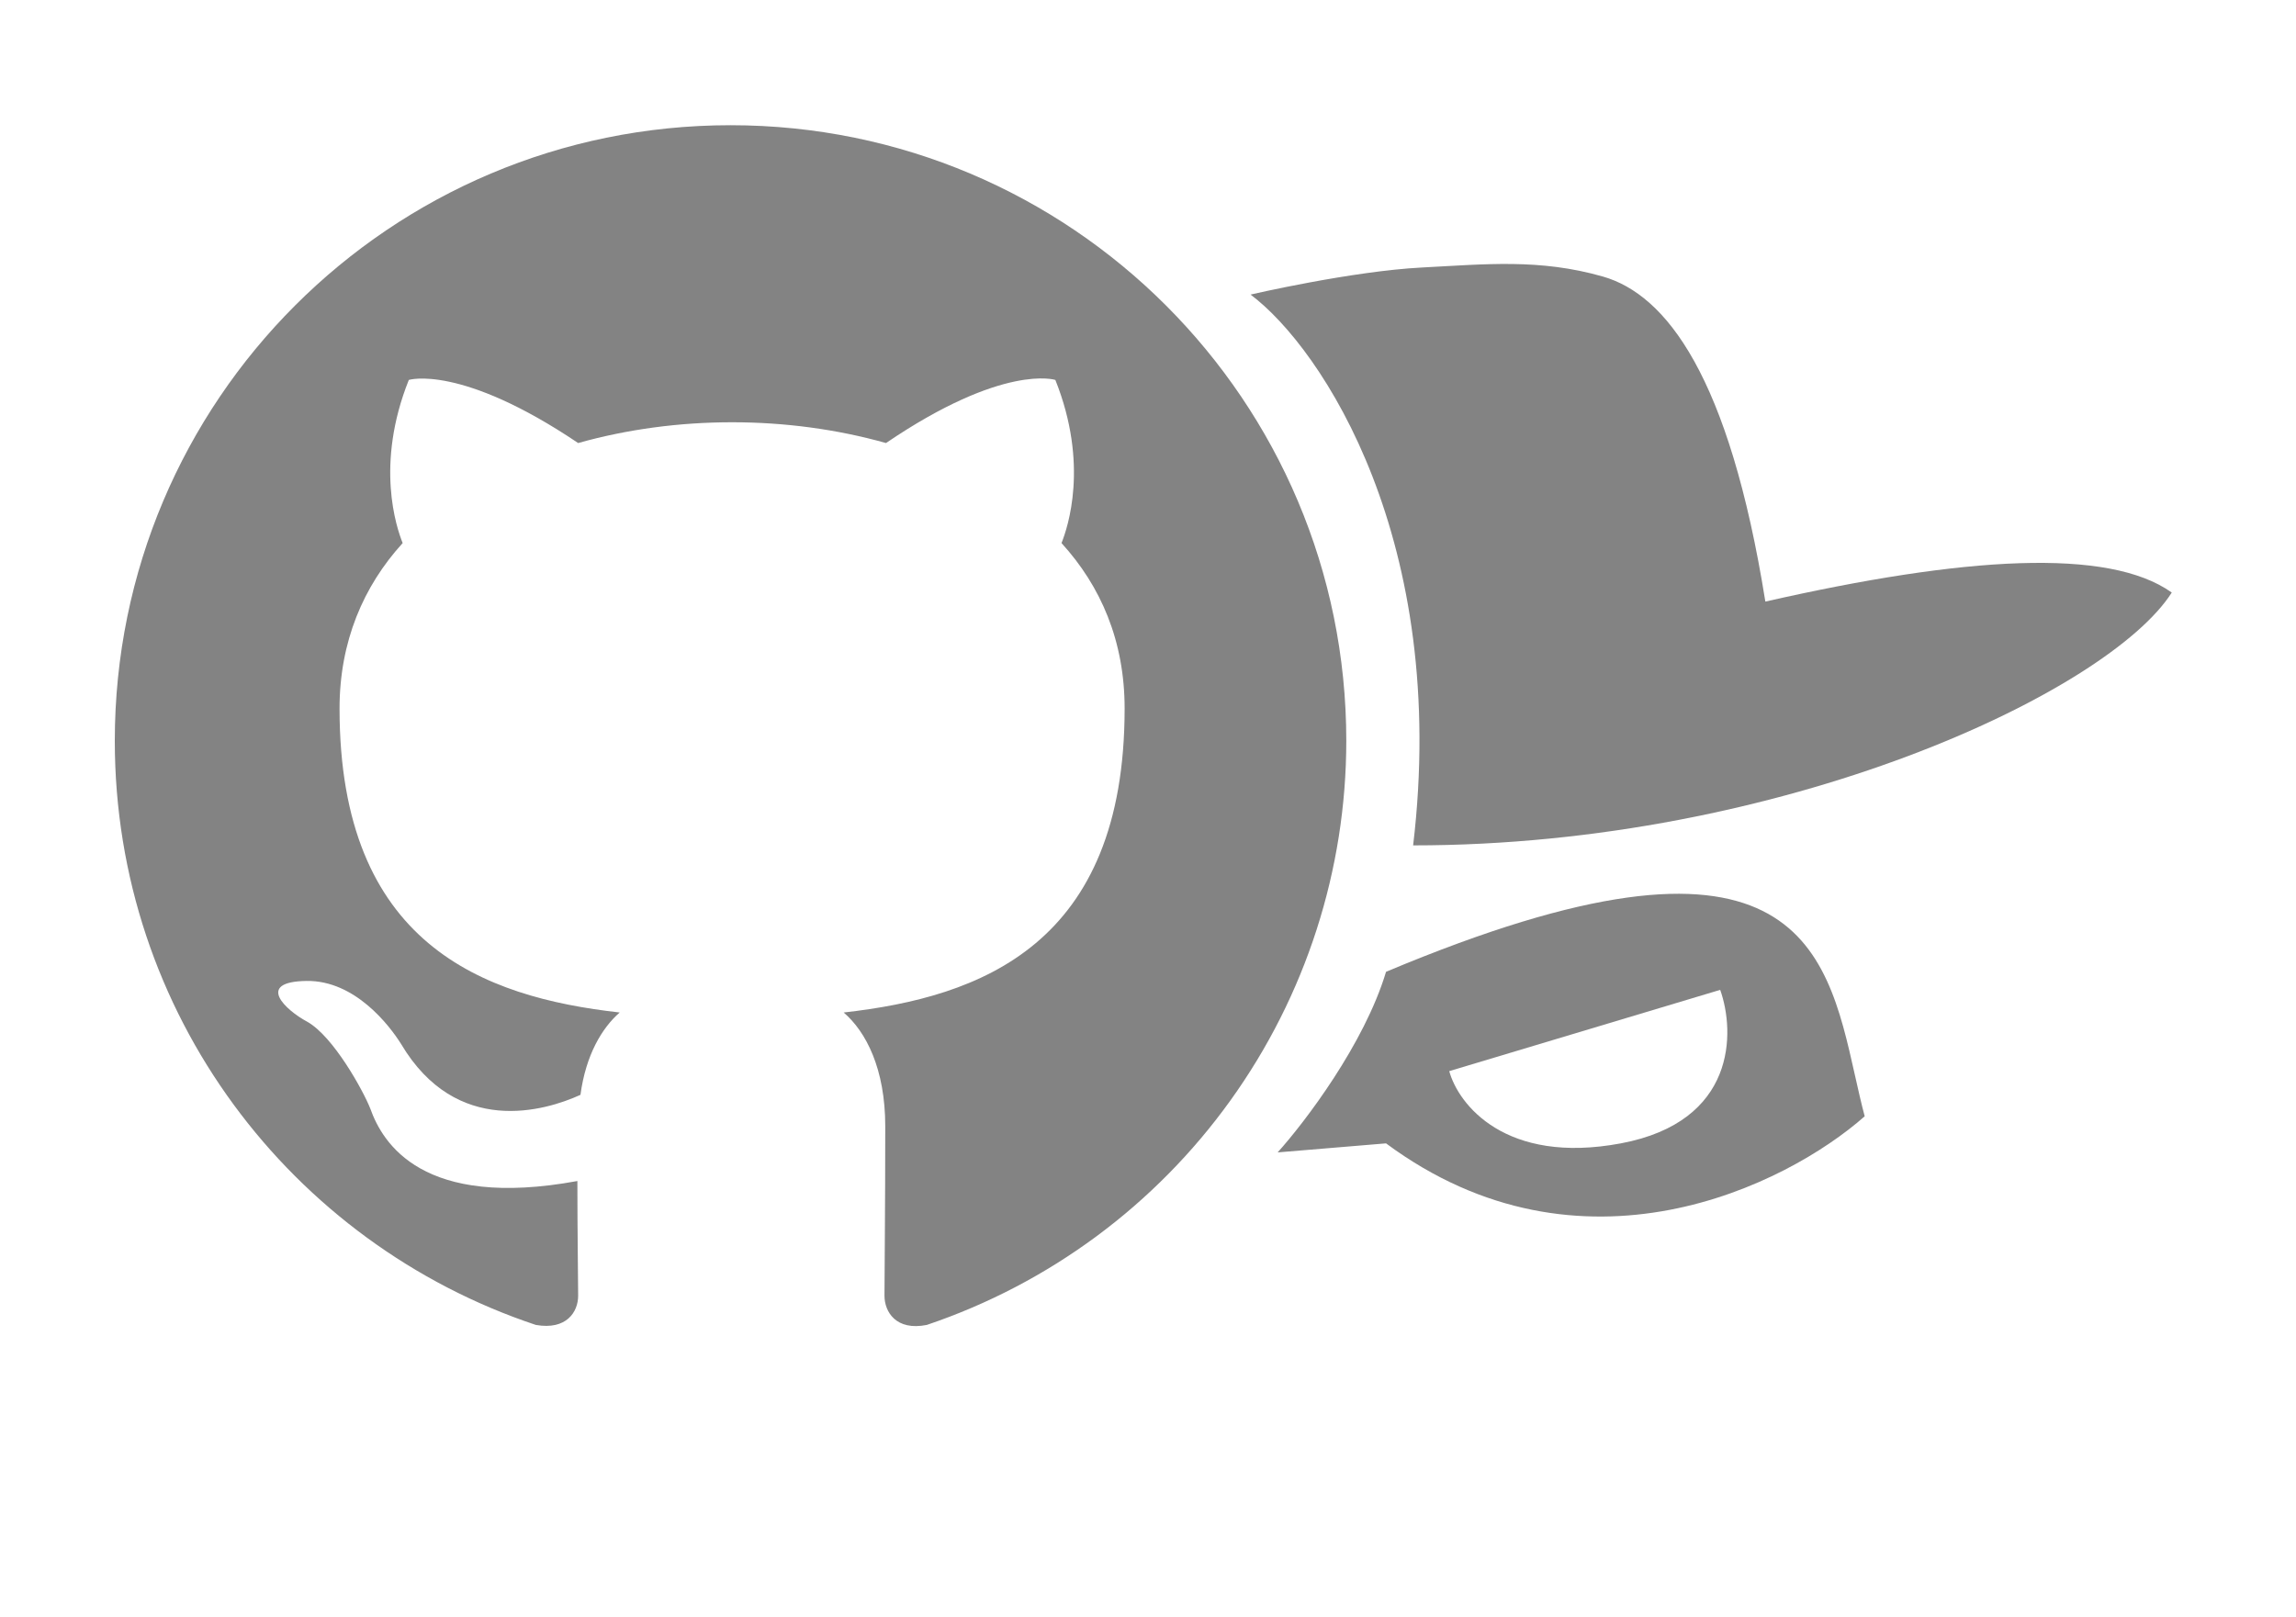<svg width="220" height="155" viewBox="0 0 220 155" fill="none" xmlns="http://www.w3.org/2000/svg">
<path d="M135.404 81.019C138.865 51.942 126.75 33.423 119.827 28.231C119.827 28.231 129.511 25.982 136.269 25.635C142.327 25.324 147.519 24.769 153.577 26.5C159.635 28.231 165.692 36.019 169.154 57.654C188.192 53.327 202.038 52.462 208.096 56.788C202.038 66.308 170.885 81.019 135.404 81.019Z" fill="#838383"/>
<path fill-rule="evenodd" clip-rule="evenodd" d="M122.423 110.442C125.019 107.558 130.731 100.058 132.808 93.135C171.848 76.738 174.959 90.634 177.737 103.042C178.038 104.386 178.335 105.712 178.673 106.981C171.173 113.615 151.5 123.423 132.808 109.577L122.423 110.442ZM138.865 102.654L164.827 94.865C166.269 98.904 166.385 107.5 155.308 109.577C144.231 111.654 139.731 105.827 138.865 102.654Z" fill="#838383"/>
<path fill-rule="evenodd" clip-rule="evenodd" d="M70 12C37.403 12 11 38.403 11 71C11 97.108 27.889 119.159 51.341 126.976C54.291 127.493 55.398 125.723 55.398 124.174C55.398 122.773 55.324 118.126 55.324 113.185C40.5 115.914 36.665 109.571 35.485 106.253C34.821 104.556 31.945 99.32 29.438 97.919C27.372 96.812 24.422 94.084 29.364 94.01C34.01 93.936 37.329 98.287 38.435 100.058C43.745 108.981 52.226 106.474 55.619 104.925C56.135 101.09 57.684 98.509 59.38 97.034C46.252 95.559 32.535 90.47 32.535 67.903C32.535 61.486 34.821 56.176 38.583 52.046C37.992 50.571 35.928 44.524 39.172 36.411C39.172 36.411 44.114 34.862 55.398 42.459C60.117 41.131 65.132 40.468 70.147 40.468C75.162 40.468 80.177 41.131 84.897 42.459C96.181 34.789 101.122 36.411 101.122 36.411C104.367 44.524 102.303 50.571 101.713 52.046C105.474 56.176 107.76 61.413 107.76 67.903C107.76 90.544 93.969 95.559 80.841 97.034C82.98 98.877 84.824 102.418 84.824 107.949C84.824 115.84 84.75 122.183 84.75 124.174C84.75 125.723 85.856 127.566 88.806 126.976C100.519 123.022 110.696 115.494 117.906 105.453C125.117 95.412 128.996 83.362 129 71C129 38.403 102.597 12 70 12Z" fill="#838383"/>
</svg>
